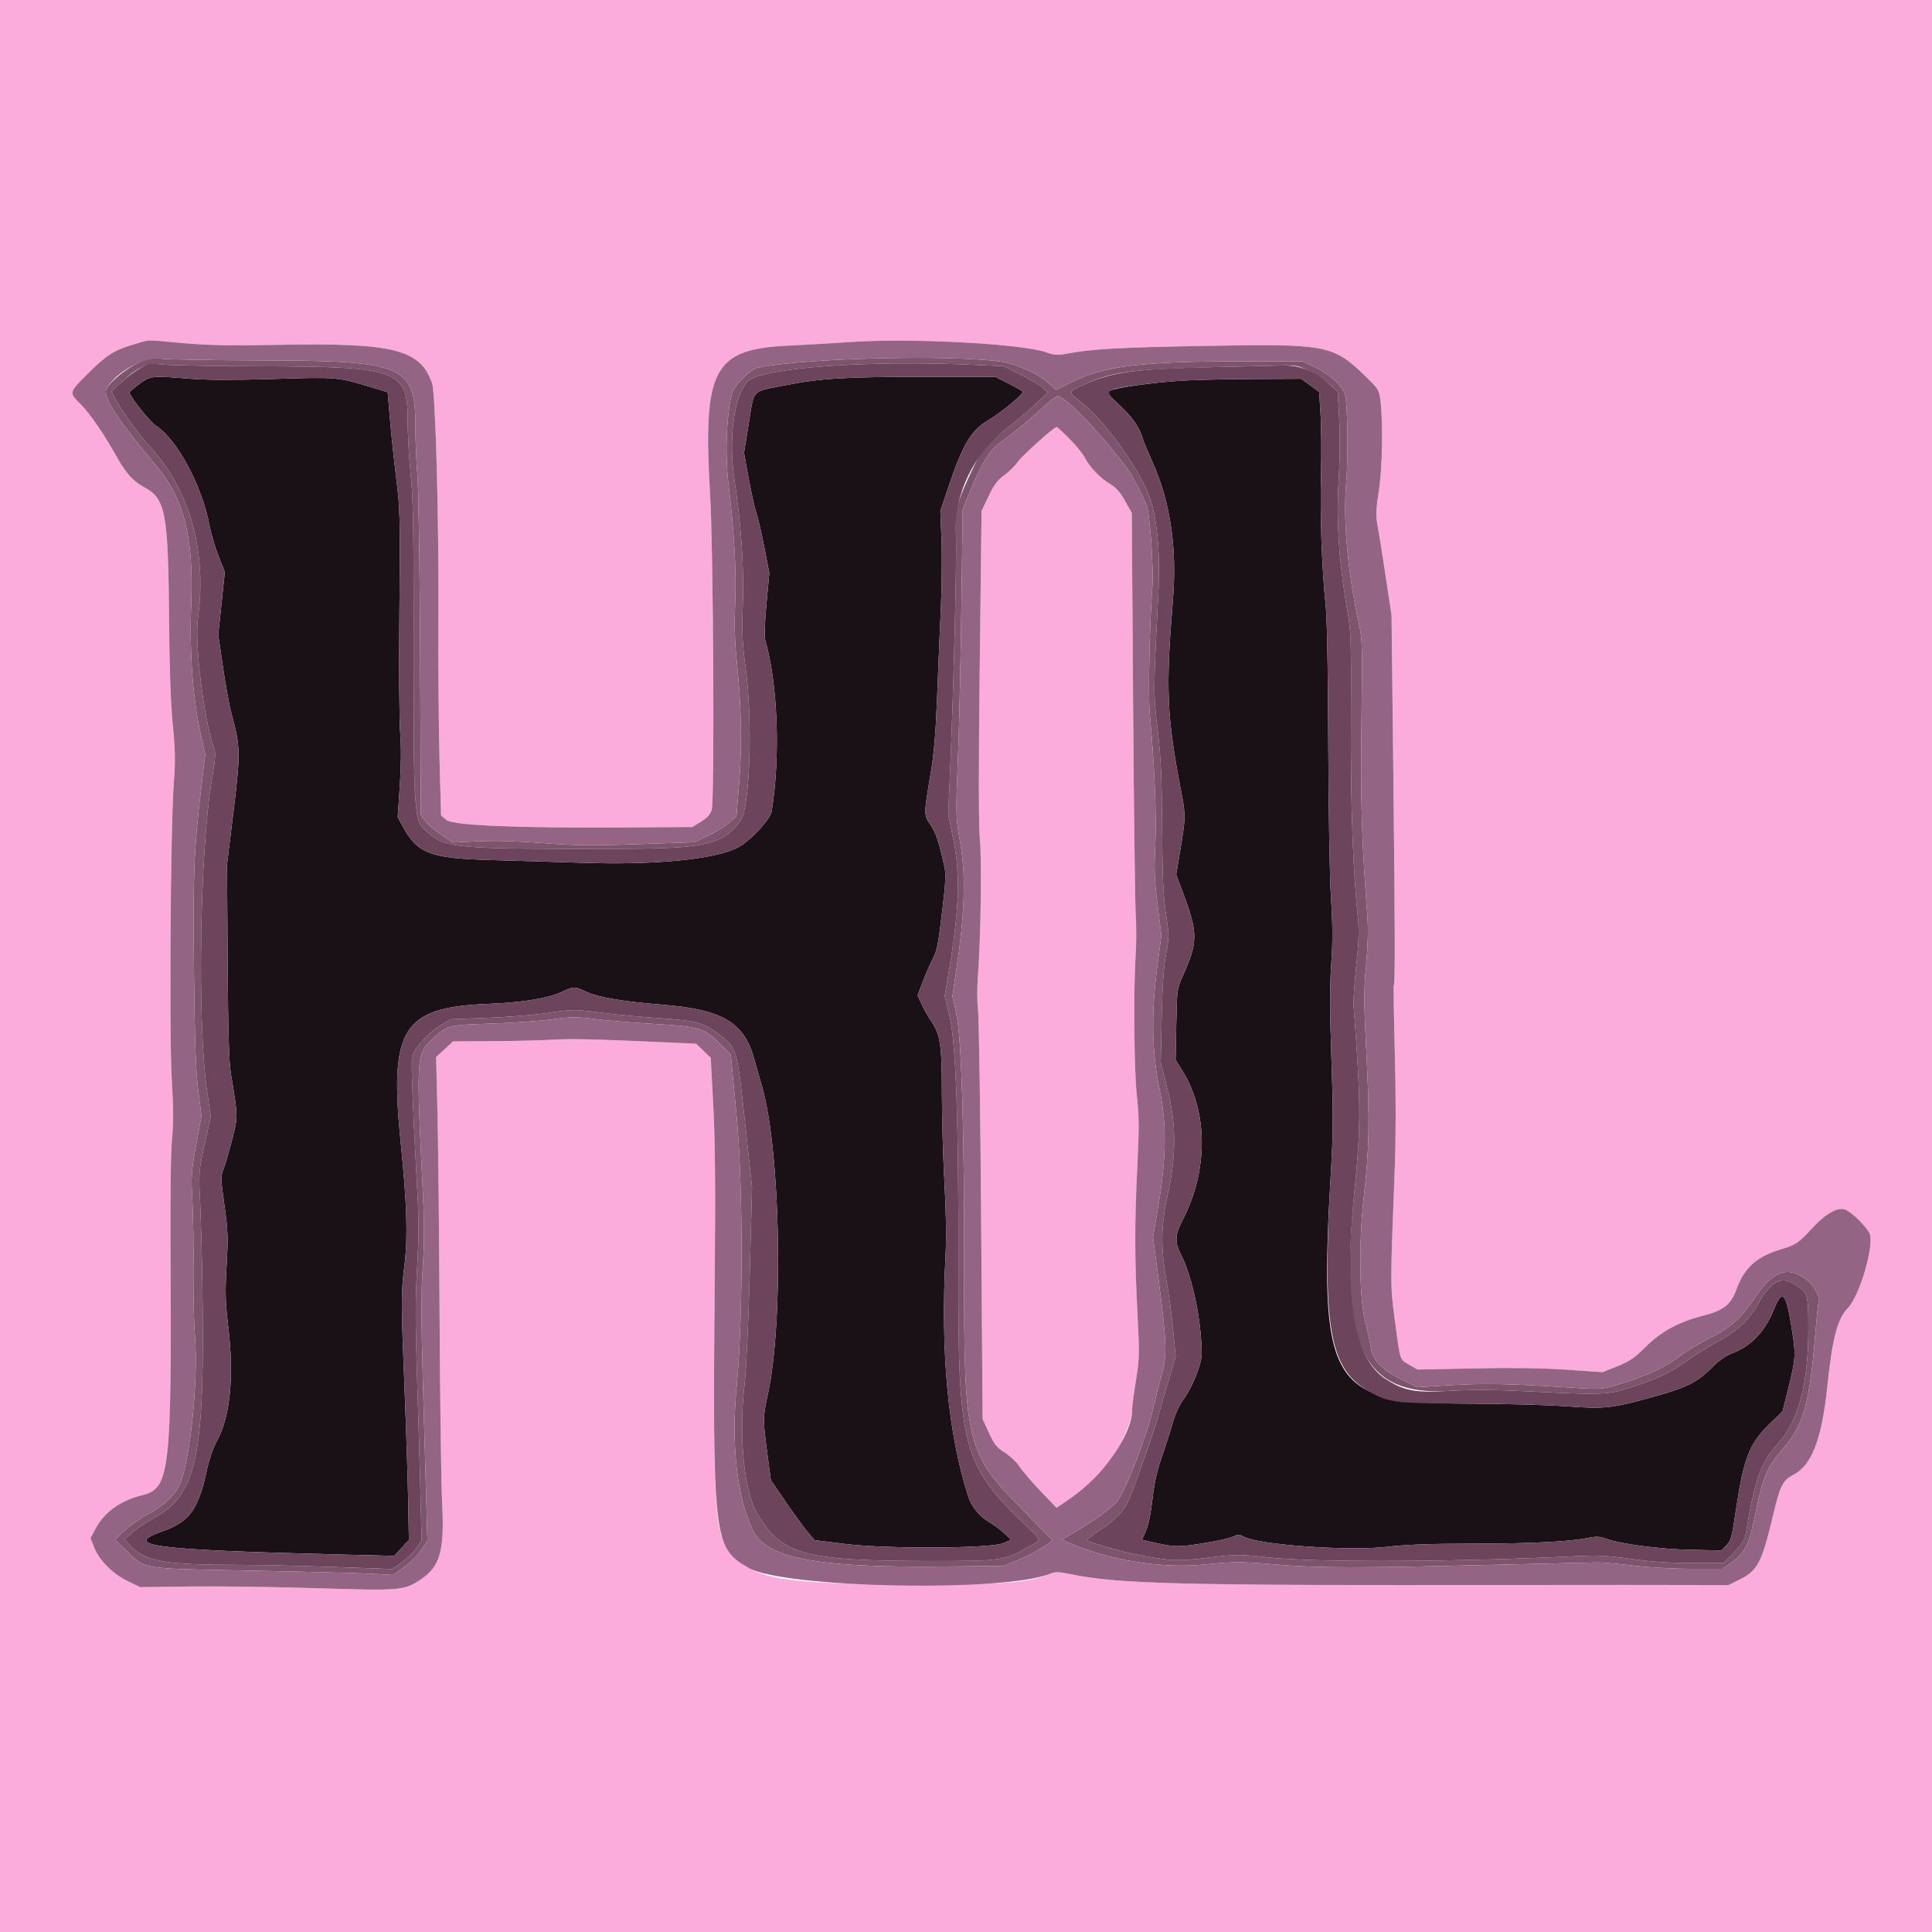 <svg id="svg" version="1.1" xmlns="http://www.w3.org/2000/svg" xmlns:xlink="http://www.w3.org/1999/xlink" width="400" height="400" viewBox="0, 0, 400,400"><g id="svgg"><path id="path0" d="M28.857 79.500 C 27.732 80.325,26.809 81.107,26.806 81.237 C 26.787 81.986,31.060 87.356,32.312 88.157 C 36.642 90.928,41.850 100.605,43.347 108.662 C 43.668 110.388,44.521 113.293,45.243 115.118 L 46.555 118.436 45.871 124.918 L 45.186 131.400 46.176 138.200 C 46.721 141.940,47.523 146.299,47.960 147.886 C 49.786 154.523,49.814 155.956,48.344 168.000 L 47.002 179.000 47.130 199.000 C 47.225 213.777,47.405 219.888,47.820 222.400 C 49.302 231.362,49.299 231.162,48.006 236.176 C 47.353 238.708,46.552 241.420,46.225 242.201 C 45.689 243.485,45.712 244.192,46.464 249.511 C 47.201 254.730,47.253 256.151,46.918 262.000 C 46.599 267.571,46.654 269.566,47.272 274.800 C 48.480 285.042,47.665 293.324,44.971 298.200 C 44.151 299.684,43.320 302.103,42.793 304.536 C 41.066 312.513,39.227 315.057,33.800 316.977 C 25.081 320.062,31.046 320.853,70.502 321.849 L 81.604 322.129 83.129 320.477 L 84.655 318.824 84.514 310.912 C 84.437 306.560,84.107 296.340,83.781 288.200 C 83.010 268.972,83.010 267.957,83.765 261.716 C 84.455 256.007,84.240 249.132,82.987 236.848 C 80.547 212.933,83.268 208.550,101.000 207.844 C 108.163 207.558,113.444 206.705,116.275 205.375 C 118.821 204.179,118.909 204.179,121.470 205.371 C 123.868 206.488,129.071 207.369,137.000 208.000 C 149.561 209.000,154.067 211.637,156.142 219.200 C 156.474 220.410,157.215 223.020,157.787 225.000 C 161.600 238.181,162.272 273.496,158.997 288.600 C 157.895 293.682,157.895 293.618,159.002 301.938 L 159.606 306.476 162.815 311.138 C 164.580 313.702,166.619 316.493,167.345 317.339 L 168.665 318.878 175.033 319.663 C 183.657 320.727,205.230 320.610,207.758 319.485 L 209.315 318.793 207.958 317.485 C 207.211 316.766,205.741 315.678,204.691 315.067 C 202.735 313.928,201.123 311.928,200.445 309.800 C 196.254 296.635,194.698 279.992,195.771 259.800 C 195.957 256.295,195.872 250.758,195.545 245.000 C 195.257 239.940,195.015 231.570,195.007 226.400 C 194.990 216.059,194.712 214.232,192.709 211.287 C 192.068 210.344,191.193 208.782,190.765 207.814 L 189.987 206.054 190.943 203.513 C 191.469 202.115,192.348 200.078,192.895 198.986 C 194.064 196.654,194.190 196.033,195.189 187.692 C 195.751 182.993,195.847 180.889,195.559 179.574 C 194.416 174.373,193.776 172.433,192.669 170.817 C 191.240 168.731,191.240 168.701,192.622 160.517 C 193.357 156.167,193.724 151.952,194.007 144.600 C 194.220 139.100,194.568 130.820,194.782 126.200 C 194.996 121.580,195.063 115.100,194.931 111.800 L 194.691 105.800 196.304 100.982 C 199.331 91.943,201.090 89.015,204.755 86.910 C 207.152 85.533,211.989 81.506,211.736 81.097 C 211.629 80.923,210.298 80.155,208.780 79.390 L 206.020 78.000 191.510 78.009 C 174.739 78.020,169.755 78.329,162.295 79.817 C 155.487 81.176,156.198 80.413,155.039 87.601 L 154.042 93.776 155.035 99.188 C 155.580 102.165,156.285 105.320,156.600 106.200 C 156.915 107.080,157.648 110.240,158.228 113.223 L 159.283 118.647 158.693 125.006 C 158.324 128.982,158.234 131.821,158.453 132.582 C 161.043 141.592,161.602 156.708,159.761 167.972 C 159.479 169.700,155.185 174.266,152.653 175.530 C 147.795 177.957,135.446 179.139,120.322 178.625 C 115.635 178.466,107.300 178.215,101.800 178.068 C 89.135 177.729,86.446 176.725,83.448 171.216 L 82.338 169.178 82.777 162.689 C 83.060 158.501,83.088 154.640,82.857 151.800 C 82.661 149.380,82.588 138.040,82.695 126.600 C 82.877 107.226,82.833 105.348,82.058 99.200 C 81.600 95.570,81.010 90.037,80.747 86.904 L 80.268 81.208 77.034 80.222 C 69.937 78.059,69.811 78.048,56.720 78.455 C 48.584 78.708,42.908 78.695,39.425 78.416 C 31.352 77.768,31.195 77.785,28.857 79.500 M244.400 78.820 C 238.585 79.201,230.998 80.266,229.893 80.857 C 229.092 81.286,229.194 81.446,231.865 83.955 C 234.511 86.438,235.908 88.463,236.589 90.800 C 236.749 91.350,237.650 93.510,238.590 95.600 C 242.304 103.850,243.733 113.462,242.841 124.207 C 241.319 142.556,241.561 148.288,244.499 163.600 C 245.503 168.830,245.499 169.164,244.358 176.041 L 243.522 181.081 244.934 184.851 C 248.079 193.249,248.065 195.039,244.793 202.272 C 243.722 204.641,243.669 205.053,243.538 212.072 L 243.400 219.400 244.926 221.896 C 250.127 230.399,250.112 242.451,244.887 252.527 C 243.231 255.719,243.170 257.079,244.558 259.841 C 246.921 264.547,248.781 273.536,248.796 280.328 C 248.801 282.450,246.799 287.415,244.977 289.802 C 244.201 290.820,243.326 292.726,242.838 294.463 C 242.385 296.079,241.360 299.291,240.561 301.601 C 239.533 304.572,238.960 307.157,238.599 310.440 C 238.291 313.249,237.766 315.814,237.268 316.939 L 236.447 318.796 237.323 319.000 C 243.221 320.368,243.609 320.386,249.000 319.534 C 251.860 319.083,254.695 318.458,255.300 318.146 C 256.258 317.653,256.552 317.658,257.579 318.189 C 260.887 319.900,279.529 321.176,287.400 320.231 C 291.050 319.793,296.296 319.605,305.000 319.600 C 317.124 319.592,325.022 319.191,328.963 318.384 C 330.499 318.069,331.280 318.112,332.563 318.584 C 335.573 319.693,343.615 320.743,350.091 320.873 L 356.381 321.000 357.432 319.950 C 358.370 319.012,358.583 318.219,359.421 312.550 C 360.993 301.913,362.192 298.856,366.379 294.800 L 369.063 292.200 370.332 287.110 C 371.779 281.303,371.827 280.426,370.984 275.200 C 369.726 267.408,369.048 266.697,367.208 271.241 C 365.376 275.764,362.474 278.765,358.511 280.233 C 357.290 280.686,355.805 281.748,354.400 283.174 C 351.544 286.070,349.301 287.226,343.200 288.944 C 333.817 291.587,332.352 291.760,324.408 291.167 C 320.554 290.879,311.190 290.625,303.600 290.603 C 275.113 290.518,272.937 286.674,275.626 241.200 C 276.030 234.361,276.036 229.856,275.657 219.200 C 275.305 209.312,275.294 204.194,275.615 199.673 C 275.942 195.084,275.929 191.620,275.565 185.873 C 275.293 181.572,275.047 167.566,275.006 154.000 C 274.960 139.111,274.755 128.107,274.471 125.400 C 273.674 117.776,273.277 106.889,273.495 98.579 C 273.611 94.167,273.573 88.440,273.412 85.853 L 273.118 81.148 271.259 79.784 L 269.400 78.420 259.200 78.470 C 253.590 78.497,246.930 78.655,244.400 78.820 " stroke="none" fill="#191115" fill-rule="evenodd"></path><path id="path1" d="M28.548 75.173 C 25.831 76.548,22.870 78.974,22.059 80.489 C 21.200 82.094,24.252 86.810,32.489 96.606 C 38.071 103.246,40.112 111.341,39.598 124.800 C 39.195 135.329,39.907 144.814,41.682 152.568 L 42.499 156.137 41.659 163.168 C 40.135 175.942,39.939 180.907,40.163 201.200 C 40.326 215.935,40.538 221.852,41.045 225.809 L 41.713 231.018 40.615 237.009 C 39.600 242.539,39.540 243.431,39.831 248.600 C 40.005 251.680,40.105 258.160,40.055 263.000 C 40.004 267.840,40.138 273.870,40.352 276.400 C 41.184 286.249,39.091 304.820,36.763 308.238 C 35.255 310.451,33.357 312.056,30.355 313.656 C 28.974 314.392,26.934 315.836,25.822 316.865 L 23.800 318.737 26.064 320.942 C 30.217 324.987,28.625 324.727,52.068 325.183 C 63.361 325.403,74.580 325.694,77.000 325.829 L 81.400 326.075 83.600 324.528 C 84.810 323.677,86.405 322.085,87.144 320.990 L 88.488 319.000 88.251 310.600 C 88.120 305.980,87.800 294.730,87.540 285.600 C 87.184 273.069,87.180 267.382,87.525 262.400 C 87.852 257.678,87.867 253.467,87.578 247.600 C 86.167 218.934,86.204 218.225,89.274 215.363 C 92.669 212.198,92.564 212.227,101.600 211.933 C 106.110 211.786,111.809 211.388,114.265 211.048 C 118.194 210.503,119.276 210.497,123.278 210.993 C 125.780 211.304,131.421 211.766,135.813 212.021 C 144.937 212.551,145.921 212.868,149.400 216.400 L 151.297 218.326 152.475 230.663 C 153.858 245.146,153.890 272.495,152.540 286.725 C 151.370 299.057,152.497 309.443,155.790 316.679 C 158.466 322.559,168.740 324.585,194.600 324.330 L 207.800 324.200 210.925 322.902 C 213.438 321.859,215.500 320.704,217.909 318.993 C 217.969 318.951,215.170 316.055,211.691 312.558 C 200.061 300.871,199.550 298.758,199.616 262.600 C 199.667 234.451,199.070 214.778,198.020 210.019 L 197.186 206.238 197.970 201.019 C 199.767 189.036,200.006 181.370,198.797 174.400 C 197.844 168.907,197.848 169.118,198.387 155.400 C 198.595 150.120,198.889 136.712,199.041 125.603 L 199.317 105.407 201.019 101.288 C 203.227 95.945,204.871 93.284,206.881 91.800 C 210.201 89.350,213.439 86.680,215.892 84.373 C 217.280 83.068,218.654 82.000,218.946 82.000 C 220.520 82.000,227.915 89.657,233.242 96.803 C 234.355 98.297,236.344 102.026,237.362 104.530 C 238.078 106.291,238.886 117.744,238.572 121.692 C 238.022 128.613,237.698 143.988,238.028 147.507 C 239.023 158.136,239.493 169.256,239.189 175.000 C 238.926 179.963,239.008 182.094,239.661 187.329 L 240.450 193.659 239.623 199.929 C 238.332 209.725,238.465 217.722,240.047 225.371 C 241.588 232.823,241.516 239.559,239.784 249.859 L 238.727 256.146 239.750 263.973 C 241.547 277.717,241.669 280.642,240.598 284.325 C 240.094 286.059,239.374 288.900,238.998 290.639 C 237.671 296.775,232.892 309.189,231.124 311.092 C 229.910 312.399,226.024 315.170,222.603 317.169 L 219.864 318.770 221.713 319.563 C 229.921 323.081,240.449 324.757,249.137 323.930 C 255.897 323.286,256.721 323.286,264.400 323.932 C 272.753 324.635,281.005 324.654,307.000 324.027 C 319.100 323.735,329.810 323.490,330.800 323.481 C 331.790 323.472,335.066 323.765,338.081 324.132 C 341.148 324.506,346.451 324.800,350.121 324.800 L 356.680 324.800 358.339 323.599 C 361.422 321.365,362.112 319.952,363.538 312.946 C 365.028 305.627,365.878 303.670,369.266 299.769 C 373.394 295.015,374.657 290.515,375.812 276.442 C 376.126 272.615,376.469 269.397,376.575 269.291 C 376.965 268.902,375.527 266.174,374.479 265.315 C 370.241 261.838,367.127 262.893,362.960 269.219 C 360.546 272.884,357.956 275.136,353.926 277.077 C 352.097 277.958,349.753 279.329,348.718 280.123 C 344.836 283.102,341.064 284.876,334.452 286.834 C 331.630 287.670,331.218 287.688,324.852 287.265 C 313.000 286.478,307.129 286.364,300.235 286.789 L 293.470 287.206 290.200 285.623 C 286.205 283.689,284.242 281.694,283.848 279.167 C 283.696 278.195,283.111 275.456,282.547 273.081 C 281.421 268.342,281.327 256.813,282.342 248.000 C 283.484 238.075,283.605 232.079,282.932 218.800 C 282.351 207.334,282.339 205.092,282.836 199.800 C 283.193 196.006,283.296 192.403,283.118 190.000 C 281.889 173.445,281.646 165.509,281.877 149.400 C 282.084 134.933,282.030 132.211,281.486 129.800 C 279.131 119.365,278.041 107.937,278.682 100.400 C 279.132 95.106,279.065 85.355,278.557 82.065 C 278.272 80.222,275.541 77.594,272.302 76.049 L 269.686 74.800 257.143 74.805 C 236.579 74.813,228.769 75.751,222.117 79.008 L 218.612 80.723 217.124 79.379 C 215.331 77.759,213.131 76.601,209.502 75.367 C 203.394 73.289,167.335 73.854,156.600 76.195 C 155.728 76.385,153.062 78.829,152.062 80.355 C 150.623 82.550,149.948 93.018,150.797 99.972 C 152.031 110.086,152.506 118.488,152.211 125.000 C 152.019 129.261,152.117 132.741,152.549 137.000 C 153.504 146.424,153.658 154.232,153.040 161.996 L 152.484 168.992 150.942 170.347 C 150.094 171.093,148.140 172.303,146.600 173.037 L 143.800 174.372 132.160 174.776 C 122.494 175.112,119.134 175.074,112.360 174.553 C 107.052 174.144,102.373 174.014,98.973 174.180 L 93.745 174.436 91.373 172.852 C 90.068 171.980,88.579 170.697,88.063 170.000 L 87.127 168.733 86.986 135.867 C 86.907 117.659,86.659 100.948,86.429 98.400 C 86.200 95.870,86.009 91.370,86.004 88.400 C 85.984 75.587,83.824 74.668,53.600 74.610 C 43.810 74.591,34.720 74.431,33.400 74.254 C 31.180 73.957,30.816 74.026,28.548 75.173 M54.400 75.834 C 82.376 75.913,84.400 76.656,84.400 86.846 C 84.400 89.854,84.677 94.899,85.015 98.057 C 85.486 102.460,85.629 108.607,85.627 124.400 C 85.621 171.785,85.484 169.748,88.858 172.588 C 92.462 175.620,94.722 175.801,128.200 175.735 C 146.155 175.699,149.590 174.906,153.303 169.935 C 155.277 167.293,155.885 149.232,154.371 138.200 C 153.681 133.175,153.587 131.030,153.794 125.000 C 154.059 117.263,153.476 108.748,152.014 99.000 C 150.768 90.690,152.059 81.608,154.867 78.928 C 157.826 76.106,179.656 74.530,201.800 75.541 L 207.800 75.815 211.200 77.503 C 213.070 78.431,215.140 79.653,215.800 80.218 L 217.000 81.245 214.200 83.842 C 212.660 85.270,210.056 87.465,208.413 88.719 C 204.203 91.934,203.364 92.926,201.419 97.000 C 198.146 103.850,197.674 105.647,197.907 110.365 C 198.121 114.690,197.498 140.674,196.755 158.400 L 196.328 168.600 197.410 174.000 C 198.867 181.269,198.609 188.261,196.400 201.400 L 195.593 206.200 196.639 210.600 C 197.917 215.973,198.504 233.015,198.422 262.400 C 198.318 299.651,199.245 303.209,212.320 315.766 C 215.776 319.085,215.736 318.721,212.827 320.320 C 207.678 323.151,207.324 323.201,192.637 323.192 C 166.307 323.176,161.736 321.906,156.696 313.200 C 154.029 308.594,152.928 297.233,154.137 286.800 C 154.500 283.670,154.961 273.919,155.233 263.600 L 155.704 245.800 154.231 232.200 C 152.564 216.807,152.622 216.996,148.605 213.974 C 145.602 211.715,144.103 211.321,136.600 210.815 C 132.860 210.563,127.307 210.037,124.259 209.646 C 118.893 208.957,118.560 208.959,113.659 209.690 C 110.877 210.106,105.157 210.575,100.948 210.733 L 93.297 211.021 90.948 212.463 C 88.529 213.949,85.784 217.039,85.319 218.800 C 85.075 219.728,85.445 229.193,86.431 247.200 C 86.725 252.581,86.704 256.783,86.353 262.600 C 85.982 268.765,85.977 273.812,86.332 284.600 C 86.585 292.300,86.905 303.190,87.042 308.800 L 87.292 319.000 86.069 320.665 C 85.396 321.581,84.022 322.897,83.015 323.590 L 81.184 324.850 69.159 324.425 C 62.545 324.191,53.954 323.997,50.067 323.994 C 33.399 323.979,29.976 323.337,26.593 319.590 L 25.800 318.712 27.439 317.256 C 28.341 316.455,30.379 315.088,31.968 314.217 C 40.807 309.374,42.448 301.437,41.900 266.200 C 41.797 259.600,41.579 251.590,41.416 248.400 C 41.129 242.807,41.163 242.396,42.377 236.909 L 43.637 231.217 42.843 225.709 C 40.825 211.704,41.364 176.387,43.820 161.711 C 44.705 156.420,44.729 155.902,44.159 154.311 C 42.211 148.873,40.278 133.089,40.962 128.210 C 42.895 114.426,39.421 101.676,31.311 92.796 C 28.934 90.193,25.045 84.846,23.905 82.613 L 23.095 81.026 25.191 79.098 C 28.701 75.871,30.472 75.127,33.800 75.484 C 35.340 75.649,44.610 75.807,54.400 75.834 M271.099 76.813 C 272.434 77.480,274.299 78.712,275.245 79.551 L 276.965 81.078 277.270 86.839 C 277.452 90.266,277.397 95.517,277.136 99.800 C 276.644 107.855,277.244 116.761,278.909 126.143 C 279.719 130.701,279.767 132.119,279.689 149.200 C 279.611 166.428,280.097 180.053,281.155 190.272 C 281.403 192.667,281.308 195.249,280.799 199.901 C 280.417 203.397,280.170 207.145,280.251 208.229 C 281.784 228.734,281.797 232.982,280.375 247.091 C 277.180 278.791,282.134 289.072,300.078 287.979 C 304.802 287.691,309.412 287.722,316.800 288.091 C 330.723 288.786,332.796 288.738,336.400 287.636 C 342.186 285.868,345.621 284.325,348.697 282.112 C 350.404 280.884,353.420 278.998,355.400 277.921 C 359.569 275.652,361.971 273.488,363.722 270.420 C 366.715 265.178,368.696 264.072,371.693 265.973 C 374.311 267.634,374.400 267.933,374.397 275.074 C 374.390 286.662,372.376 294.168,367.967 299.036 C 364.520 302.843,363.286 306.356,361.411 317.701 C 361.231 318.791,360.576 319.804,359.016 321.401 L 356.869 323.600 350.232 323.600 C 345.614 323.600,341.799 323.343,337.697 322.757 C 332.877 322.069,330.814 321.964,326.400 322.183 C 302.214 323.387,272.436 323.520,262.819 322.468 C 256.439 321.770,256.054 321.771,250.219 322.496 C 243.838 323.289,242.098 323.204,234.800 321.747 C 231.923 321.173,225.895 319.430,225.111 318.945 C 224.905 318.817,226.055 317.867,227.668 316.834 C 230.634 314.933,232.340 313.249,233.424 311.154 C 234.418 309.232,238.770 296.951,239.837 293.057 C 240.389 291.045,241.417 287.510,242.123 285.200 L 243.407 281.000 242.911 275.600 C 242.638 272.630,242.006 267.950,241.507 265.200 C 240.301 258.550,240.357 253.655,241.711 247.600 C 243.546 239.397,243.565 232.933,241.775 225.783 L 240.316 219.952 240.509 210.676 C 240.642 204.259,240.918 200.234,241.405 197.616 C 242.078 193.997,242.078 193.629,241.396 189.216 C 240.837 185.594,240.666 181.756,240.603 171.400 C 240.540 160.817,240.355 156.773,239.670 151.000 C 238.770 143.415,238.770 143.417,239.832 122.600 C 240.272 113.968,239.481 106.352,237.701 102.093 C 235.205 96.120,228.727 87.243,224.162 83.539 C 221.021 80.991,221.013 81.169,224.339 79.683 C 231.260 76.588,233.317 76.387,265.436 75.672 C 268.319 75.608,268.937 75.733,271.099 76.813 " stroke="none" fill="#7c546c" fill-rule="evenodd"></path><path id="path2" d="M29.144 76.177 C 28.123 76.724,26.344 78.038,25.191 79.098 L 23.095 81.026 23.905 82.613 C 25.045 84.846,28.934 90.193,31.311 92.796 C 39.421 101.676,42.895 114.426,40.962 128.210 C 40.278 133.089,42.211 148.873,44.159 154.311 C 44.729 155.902,44.705 156.420,43.820 161.711 C 41.364 176.387,40.825 211.704,42.843 225.709 L 43.637 231.217 42.377 236.909 C 41.163 242.396,41.129 242.807,41.416 248.400 C 41.579 251.590,41.797 259.600,41.900 266.200 C 42.448 301.437,40.807 309.374,31.968 314.217 C 30.379 315.088,28.341 316.455,27.439 317.256 L 25.800 318.712 26.593 319.590 C 29.976 323.337,33.399 323.979,50.067 323.994 C 53.954 323.997,62.545 324.191,69.159 324.425 L 81.184 324.850 83.015 323.590 C 84.022 322.897,85.396 321.581,86.069 320.665 L 87.292 319.000 87.042 308.800 C 86.905 303.190,86.585 292.300,86.332 284.600 C 85.977 273.812,85.982 268.765,86.353 262.600 C 86.704 256.783,86.725 252.581,86.431 247.200 C 85.445 229.193,85.075 219.728,85.319 218.800 C 85.784 217.039,88.529 213.949,90.948 212.463 L 93.297 211.021 100.948 210.733 C 105.157 210.575,110.877 210.106,113.659 209.690 C 118.560 208.959,118.893 208.957,124.259 209.646 C 127.307 210.037,132.860 210.563,136.600 210.815 C 144.103 211.321,145.602 211.715,148.605 213.974 C 152.622 216.996,152.564 216.807,154.231 232.200 L 155.704 245.800 155.233 263.600 C 154.961 273.919,154.500 283.670,154.137 286.800 C 152.928 297.233,154.029 308.594,156.696 313.200 C 161.736 321.906,166.307 323.176,192.637 323.192 C 207.324 323.201,207.678 323.151,212.827 320.320 C 215.736 318.721,215.776 319.085,212.320 315.766 C 199.245 303.209,198.318 299.651,198.422 262.400 C 198.504 233.015,197.917 215.973,196.639 210.600 L 195.593 206.200 196.400 201.400 C 198.609 188.261,198.867 181.269,197.410 174.000 L 196.328 168.600 196.755 158.400 C 197.498 140.674,198.121 114.690,197.907 110.365 C 197.510 102.334,201.589 93.929,208.413 88.719 C 210.056 87.465,212.660 85.270,214.200 83.842 L 217.000 81.245 215.800 80.218 C 215.140 79.653,213.070 78.431,211.200 77.503 L 207.800 75.815 201.800 75.541 C 179.656 74.530,157.826 76.106,154.867 78.928 C 152.059 81.608,150.768 90.690,152.014 99.000 C 153.476 108.748,154.059 117.263,153.794 125.000 C 153.587 131.030,153.681 133.175,154.371 138.200 C 155.885 149.232,155.277 167.293,153.303 169.935 C 149.590 174.906,146.155 175.699,128.200 175.735 C 94.722 175.801,92.462 175.620,88.858 172.588 C 85.484 169.748,85.621 171.785,85.627 124.400 C 85.629 108.607,85.486 102.460,85.015 98.057 C 84.677 94.899,84.400 89.854,84.400 86.846 C 84.400 76.656,82.376 75.913,54.400 75.834 C 44.610 75.807,35.340 75.649,33.800 75.484 C 31.263 75.212,30.826 75.277,29.144 76.177 M250.800 76.019 C 234.591 76.410,230.343 76.998,224.339 79.683 C 221.013 81.169,221.021 80.991,224.162 83.539 C 228.727 87.243,235.205 96.120,237.701 102.093 C 239.481 106.352,240.272 113.968,239.832 122.600 C 238.770 143.417,238.770 143.415,239.670 151.000 C 240.355 156.773,240.540 160.817,240.603 171.400 C 240.666 181.756,240.837 185.594,241.396 189.216 C 242.078 193.629,242.078 193.997,241.405 197.616 C 240.918 200.234,240.642 204.259,240.509 210.676 L 240.316 219.952 241.775 225.783 C 243.565 232.933,243.546 239.397,241.711 247.600 C 240.357 253.655,240.301 258.550,241.507 265.200 C 242.006 267.950,242.638 272.630,242.911 275.600 L 243.407 281.000 242.123 285.200 C 241.417 287.510,240.389 291.045,239.837 293.057 C 238.770 296.951,234.418 309.232,233.424 311.154 C 232.340 313.249,230.634 314.933,227.668 316.834 C 226.055 317.867,224.905 318.817,225.111 318.945 C 225.895 319.430,231.923 321.173,234.800 321.747 C 242.098 323.204,243.838 323.289,250.219 322.496 C 256.054 321.771,256.439 321.770,262.819 322.468 C 272.436 323.520,302.214 323.387,326.400 322.183 C 330.814 321.964,332.877 322.069,337.697 322.757 C 341.799 323.343,345.614 323.600,350.232 323.600 L 356.869 323.600 359.016 321.401 C 360.576 319.804,361.231 318.791,361.411 317.701 C 363.286 306.356,364.520 302.843,367.967 299.036 C 372.376 294.168,374.390 286.662,374.397 275.074 C 374.400 267.933,374.311 267.634,371.693 265.973 C 368.696 264.072,366.715 265.178,363.722 270.420 C 361.971 273.488,359.569 275.652,355.400 277.921 C 353.420 278.998,350.404 280.884,348.697 282.112 C 345.621 284.325,342.186 285.868,336.400 287.636 C 332.796 288.738,330.723 288.786,316.800 288.091 C 309.412 287.722,304.802 287.691,300.078 287.979 C 292.924 288.415,290.632 287.970,286.711 285.385 C 280.316 281.169,278.218 268.490,280.375 247.091 C 281.797 232.982,281.784 228.734,280.251 208.229 C 280.170 207.145,280.417 203.397,280.799 199.901 C 281.308 195.249,281.403 192.667,281.155 190.272 C 280.097 180.053,279.611 166.428,279.689 149.200 C 279.767 132.119,279.719 130.701,278.909 126.143 C 277.244 116.761,276.644 107.855,277.136 99.800 C 277.397 95.517,277.452 90.266,277.270 86.839 L 276.965 81.078 275.245 79.551 C 272.081 76.743,269.163 75.589,265.436 75.672 C 263.656 75.712,257.070 75.868,250.800 76.019 M39.425 78.416 C 42.908 78.695,48.584 78.708,56.720 78.455 C 69.811 78.048,69.937 78.059,77.034 80.222 L 80.268 81.208 80.747 86.904 C 81.010 90.037,81.600 95.570,82.058 99.200 C 82.833 105.348,82.877 107.226,82.695 126.600 C 82.588 138.040,82.661 149.380,82.857 151.800 C 83.088 154.640,83.060 158.501,82.777 162.689 L 82.338 169.178 83.448 171.216 C 86.446 176.725,89.135 177.729,101.800 178.068 C 107.300 178.215,115.635 178.466,120.322 178.625 C 135.446 179.139,147.795 177.957,152.653 175.530 C 155.185 174.266,159.479 169.700,159.761 167.972 C 161.602 156.708,161.043 141.592,158.453 132.582 C 158.234 131.821,158.324 128.982,158.693 125.006 L 159.283 118.647 158.228 113.223 C 157.648 110.240,156.915 107.080,156.600 106.200 C 156.285 105.320,155.580 102.165,155.035 99.188 L 154.042 93.776 155.039 87.601 C 156.198 80.413,155.487 81.176,162.295 79.817 C 169.755 78.329,174.739 78.020,191.510 78.009 L 206.020 78.000 208.780 79.390 C 210.298 80.155,211.629 80.923,211.736 81.097 C 211.989 81.506,207.152 85.533,204.755 86.910 C 201.090 89.015,199.331 91.943,196.304 100.982 L 194.691 105.800 194.931 111.800 C 195.063 115.100,194.996 121.580,194.782 126.200 C 194.568 130.820,194.220 139.100,194.007 144.600 C 193.724 151.952,193.357 156.167,192.622 160.517 C 191.240 168.701,191.240 168.731,192.669 170.817 C 193.776 172.433,194.416 174.373,195.559 179.574 C 195.847 180.889,195.751 182.993,195.189 187.692 C 194.190 196.033,194.064 196.654,192.895 198.986 C 192.348 200.078,191.469 202.115,190.943 203.513 L 189.987 206.054 190.765 207.814 C 191.193 208.782,192.068 210.344,192.709 211.287 C 194.712 214.232,194.990 216.059,195.007 226.400 C 195.015 231.570,195.257 239.940,195.545 245.000 C 195.872 250.758,195.957 256.295,195.771 259.800 C 194.698 279.992,196.254 296.635,200.445 309.800 C 201.123 311.928,202.735 313.928,204.691 315.067 C 205.741 315.678,207.211 316.766,207.958 317.485 L 209.315 318.793 207.758 319.485 C 205.230 320.610,183.657 320.727,175.033 319.663 L 168.665 318.878 167.345 317.339 C 166.619 316.493,164.580 313.702,162.815 311.138 L 159.606 306.476 159.002 301.938 C 157.895 293.618,157.895 293.682,158.997 288.600 C 162.272 273.496,161.600 238.181,157.787 225.000 C 157.215 223.020,156.474 220.410,156.142 219.200 C 154.067 211.637,149.561 209.000,137.000 208.000 C 129.071 207.369,123.868 206.488,121.470 205.371 C 118.909 204.179,118.821 204.179,116.275 205.375 C 113.444 206.705,108.163 207.558,101.000 207.844 C 83.268 208.550,80.547 212.933,82.987 236.848 C 84.240 249.132,84.455 256.007,83.765 261.716 C 83.010 267.957,83.010 268.972,83.781 288.200 C 84.107 296.340,84.437 306.560,84.514 310.912 L 84.655 318.824 83.129 320.477 L 81.604 322.129 70.502 321.849 C 31.046 320.853,25.081 320.062,33.800 316.977 C 39.227 315.057,41.066 312.513,42.793 304.536 C 43.320 302.103,44.151 299.684,44.971 298.200 C 47.665 293.324,48.480 285.042,47.272 274.800 C 46.654 269.566,46.599 267.571,46.918 262.000 C 47.253 256.151,47.201 254.730,46.464 249.511 C 45.712 244.192,45.689 243.485,46.225 242.201 C 46.552 241.420,47.353 238.708,48.006 236.176 C 49.299 231.162,49.302 231.362,47.820 222.400 C 47.405 219.888,47.225 213.777,47.130 199.000 L 47.002 179.000 48.344 168.000 C 49.814 155.956,49.786 154.523,47.960 147.886 C 47.523 146.299,46.721 141.940,46.176 138.200 L 45.186 131.400 45.871 124.918 L 46.555 118.436 45.243 115.118 C 44.521 113.293,43.668 110.388,43.347 108.662 C 41.850 100.605,36.642 90.928,32.312 88.157 C 31.060 87.356,26.787 81.986,26.806 81.237 C 26.809 81.107,27.732 80.325,28.857 79.500 C 31.195 77.785,31.352 77.768,39.425 78.416 M271.259 79.784 L 273.118 81.148 273.412 85.853 C 273.573 88.440,273.611 94.167,273.495 98.579 C 273.277 106.889,273.674 117.776,274.471 125.400 C 274.755 128.107,274.960 139.111,275.006 154.000 C 275.047 167.566,275.293 181.572,275.565 185.873 C 275.929 191.620,275.942 195.084,275.615 199.673 C 275.294 204.194,275.305 209.312,275.657 219.200 C 276.036 229.856,276.030 234.361,275.626 241.200 C 273.671 274.250,275.104 283.194,283.101 287.880 C 287.425 290.414,288.503 290.558,303.600 290.603 C 311.190 290.625,320.554 290.879,324.408 291.167 C 332.352 291.760,333.817 291.587,343.200 288.944 C 349.301 287.226,351.544 286.070,354.400 283.174 C 355.805 281.748,357.290 280.686,358.511 280.233 C 362.474 278.765,365.376 275.764,367.208 271.241 C 369.048 266.697,369.726 267.408,370.984 275.200 C 371.827 280.426,371.779 281.303,370.332 287.110 L 369.063 292.200 366.379 294.800 C 362.192 298.856,360.993 301.913,359.421 312.550 C 358.583 318.219,358.370 319.012,357.432 319.950 L 356.381 321.000 350.091 320.873 C 343.615 320.743,335.573 319.693,332.563 318.584 C 331.280 318.112,330.499 318.069,328.963 318.384 C 325.022 319.191,317.124 319.592,305.000 319.600 C 296.296 319.605,291.050 319.793,287.400 320.231 C 279.529 321.176,260.887 319.900,257.579 318.189 C 256.552 317.658,256.258 317.653,255.300 318.146 C 254.695 318.458,251.860 319.083,249.000 319.534 C 243.609 320.386,243.221 320.368,237.323 319.000 L 236.447 318.796 237.268 316.939 C 237.766 315.814,238.291 313.249,238.599 310.440 C 238.960 307.157,239.533 304.572,240.561 301.601 C 241.360 299.291,242.385 296.079,242.838 294.463 C 243.326 292.726,244.201 290.820,244.977 289.802 C 246.799 287.415,248.801 282.450,248.796 280.328 C 248.781 273.536,246.921 264.547,244.558 259.841 C 243.170 257.079,243.231 255.719,244.887 252.527 C 250.112 242.451,250.127 230.399,244.926 221.896 L 243.400 219.400 243.538 212.072 C 243.669 205.053,243.722 204.641,244.793 202.272 C 248.065 195.039,248.079 193.249,244.934 184.851 L 243.522 181.081 244.358 176.041 C 245.499 169.164,245.503 168.830,244.499 163.600 C 241.561 148.288,241.319 142.556,242.841 124.207 C 243.733 113.462,242.304 103.850,238.590 95.600 C 237.650 93.510,236.749 91.350,236.589 90.800 C 235.908 88.463,234.511 86.438,231.865 83.955 C 228.457 80.755,228.482 80.724,235.269 79.763 C 241.775 78.842,247.610 78.526,259.200 78.470 L 269.400 78.420 271.259 79.784 " stroke="none" fill="#6c445c" fill-rule="evenodd"></path><path id="path3" d="M0.000 200.000 L 0.000 400.000 200.000 400.000 L 400.000 400.000 400.000 200.000 L 400.000 0.000 200.000 0.000 L 0.000 0.000 0.000 200.000 M37.800 71.027 C 43.126 71.510,47.504 71.589,58.000 71.393 C 81.536 70.953,87.030 72.342,89.455 79.346 C 90.170 81.412,90.875 107.239,90.766 127.400 C 90.714 137.080,90.816 150.361,90.993 156.913 L 91.315 168.826 92.414 169.750 C 93.785 170.904,106.768 171.453,129.371 171.313 L 143.343 171.227 145.157 170.105 C 146.479 169.288,147.077 168.607,147.364 167.592 C 147.959 165.486,147.694 113.725,147.031 102.609 C 145.471 76.457,147.617 72.306,163.080 71.566 C 167.216 71.368,173.030 71.034,176.000 70.823 C 188.583 69.928,211.748 71.163,216.800 72.997 C 218.271 73.531,219.002 73.574,220.800 73.233 C 225.971 72.252,231.264 71.952,249.400 71.614 C 274.512 71.147,275.984 71.416,282.460 77.666 C 285.366 80.471,285.534 80.729,285.793 82.809 C 286.376 87.468,286.213 96.907,285.470 101.649 C 284.871 105.465,284.821 106.720,285.187 108.649 C 285.433 109.942,286.189 114.690,286.869 119.200 L 288.104 127.400 288.470 160.000 C 288.836 192.666,288.861 203.577,288.570 204.048 C 288.485 204.187,288.582 210.487,288.786 218.050 C 289.013 226.479,289.014 235.515,288.787 241.400 C 287.829 266.275,287.829 266.123,288.768 273.200 C 289.925 281.929,289.750 281.377,291.728 282.537 L 293.460 283.552 305.160 283.312 C 312.953 283.153,319.353 283.244,324.330 283.584 L 331.800 284.096 334.870 282.864 C 337.379 281.857,338.445 281.127,340.700 278.873 C 343.921 275.651,347.581 273.675,352.800 272.339 C 356.915 271.286,358.363 270.106,359.558 266.828 C 361.111 262.568,363.651 260.237,368.305 258.798 C 371.863 257.698,372.315 257.406,375.041 254.448 C 378.163 251.062,380.675 249.707,382.283 250.542 C 383.707 251.283,386.308 253.876,387.042 255.287 C 388.180 257.476,385.073 268.267,382.566 270.835 C 380.439 273.013,379.345 277.151,378.364 286.724 C 377.216 297.918,375.158 303.344,371.298 305.353 C 369.074 306.510,368.552 307.566,367.026 314.000 C 364.763 323.542,363.876 325.217,360.102 327.070 L 357.800 328.200 349.600 328.160 C 345.090 328.137,329.340 328.137,314.600 328.160 C 243.212 328.267,231.668 327.980,221.223 325.834 C 219.089 325.396,218.430 325.395,217.384 325.832 C 212.891 327.710,208.855 328.022,189.286 328.004 C 162.316 327.979,156.387 327.025,151.828 321.978 C 147.728 317.440,147.545 314.567,148.000 261.800 C 148.141 245.430,148.045 235.715,147.674 228.800 L 147.149 219.000 145.637 217.544 L 144.126 216.089 138.763 215.848 C 123.002 215.140,118.236 215.023,114.600 215.253 C 112.400 215.392,106.820 215.529,102.200 215.558 L 93.800 215.610 92.046 217.239 L 90.292 218.868 90.576 230.534 C 90.732 236.950,90.931 256.150,91.018 273.200 C 91.105 290.250,91.346 307.530,91.553 311.600 C 92.034 321.064,91.092 324.349,87.141 326.984 C 83.640 329.319,83.077 329.367,65.659 328.823 C 56.937 328.550,45.120 328.389,39.400 328.464 L 29.000 328.600 26.326 327.288 C 23.212 325.759,20.475 322.960,19.436 320.239 L 18.741 318.418 19.858 316.365 C 21.690 312.999,25.022 310.638,29.464 309.560 C 35.160 308.177,35.560 304.677,35.294 258.600 C 35.231 247.710,35.361 238.404,35.614 235.800 C 35.924 232.594,35.912 229.301,35.569 223.666 C 35.012 214.527,35.304 170.970,35.981 162.200 C 36.336 157.601,36.297 155.420,35.768 150.000 C 35.349 145.713,35.085 138.494,35.016 129.400 C 34.837 105.880,34.351 103.258,29.720 100.801 C 27.687 99.723,26.063 97.946,24.419 95.000 C 21.694 90.117,18.653 85.646,16.801 83.800 C 14.229 81.236,14.211 81.324,18.100 77.436 C 22.011 73.526,23.566 72.526,27.587 71.335 C 31.239 70.254,29.769 70.298,37.800 71.027 M215.328 91.126 C 213.529 92.598,211.496 94.576,210.811 95.522 C 210.126 96.467,208.792 97.786,207.847 98.452 C 206.530 99.381,205.791 100.377,204.675 102.731 L 203.221 105.800 202.847 137.800 C 202.600 158.972,202.610 171.154,202.874 173.800 C 203.292 177.968,203.042 195.091,202.460 202.200 C 202.279 204.414,202.292 207.450,202.488 209.000 C 202.683 210.540,202.976 230.250,203.139 252.800 L 203.436 293.800 204.755 296.663 C 205.865 299.073,206.383 299.719,208.023 300.738 C 209.095 301.404,210.473 302.712,211.086 303.644 C 211.699 304.575,213.673 306.877,215.473 308.758 L 218.745 312.179 221.617 310.216 C 224.404 308.312,225.335 307.440,229.529 302.800 C 231.677 300.423,234.400 294.308,234.400 291.860 C 234.400 291.167,234.752 288.443,235.182 285.807 C 235.907 281.363,235.930 280.358,235.500 272.007 C 234.899 260.352,234.892 253.195,235.470 241.472 C 235.860 233.568,235.844 231.078,235.374 226.872 C 234.785 221.598,234.652 204.839,235.140 197.481 C 235.283 195.326,235.281 191.636,235.136 189.281 C 234.991 186.927,234.748 167.270,234.597 145.600 L 234.323 106.200 232.924 103.695 C 231.908 101.874,231.051 100.912,229.789 100.172 C 227.798 99.006,225.549 96.653,224.581 94.724 C 223.958 93.484,219.275 88.371,218.812 88.425 C 218.695 88.438,217.128 89.654,215.328 91.126 " stroke="none" fill="#fcacdc" fill-rule="evenodd"></path><path id="path4" d="M27.587 71.335 C 23.566 72.526,22.011 73.526,18.100 77.436 C 14.211 81.324,14.229 81.236,16.801 83.800 C 18.653 85.646,21.694 90.117,24.419 95.000 C 26.063 97.946,27.687 99.723,29.720 100.801 C 34.351 103.258,34.837 105.880,35.016 129.400 C 35.085 138.494,35.349 145.713,35.768 150.000 C 36.297 155.420,36.336 157.601,35.981 162.200 C 35.304 170.970,35.012 214.527,35.569 223.666 C 35.912 229.301,35.924 232.594,35.614 235.800 C 35.361 238.404,35.231 247.710,35.294 258.600 C 35.560 304.677,35.160 308.177,29.464 309.560 C 25.022 310.638,21.690 312.999,19.858 316.365 L 18.741 318.418 19.436 320.239 C 20.475 322.960,23.212 325.759,26.326 327.288 L 29.000 328.600 39.400 328.464 C 45.120 328.389,56.937 328.550,65.659 328.823 C 83.077 329.367,83.640 329.319,87.141 326.984 C 91.092 324.349,92.034 321.064,91.553 311.600 C 91.346 307.530,91.105 290.250,91.018 273.200 C 90.931 256.150,90.732 236.950,90.576 230.534 L 90.292 218.868 92.046 217.239 L 93.800 215.610 102.200 215.558 C 106.820 215.529,112.400 215.392,114.600 215.253 C 118.236 215.023,123.002 215.140,138.763 215.848 L 144.126 216.089 145.637 217.544 L 147.149 219.000 147.674 228.800 C 148.045 235.715,148.141 245.430,148.000 261.800 C 147.507 319.027,147.650 320.313,154.975 324.607 C 162.125 328.797,208.127 329.700,217.384 325.832 C 218.430 325.395,219.089 325.396,221.223 325.834 C 231.668 327.980,243.212 328.267,314.600 328.160 C 329.340 328.137,345.090 328.137,349.600 328.160 L 357.800 328.200 360.102 327.070 C 363.876 325.217,364.763 323.542,367.026 314.000 C 368.552 307.566,369.074 306.510,371.298 305.353 C 375.158 303.344,377.216 297.918,378.364 286.724 C 379.345 277.151,380.439 273.013,382.566 270.835 C 385.073 268.267,388.180 257.476,387.042 255.287 C 386.308 253.876,383.707 251.283,382.283 250.542 C 380.675 249.707,378.163 251.062,375.041 254.448 C 372.315 257.406,371.863 257.698,368.305 258.798 C 363.651 260.237,361.111 262.568,359.558 266.828 C 358.363 270.106,356.915 271.286,352.800 272.339 C 347.581 273.675,343.921 275.651,340.700 278.873 C 338.445 281.127,337.379 281.857,334.870 282.864 L 331.800 284.096 324.330 283.584 C 319.353 283.244,312.953 283.153,305.160 283.312 L 293.460 283.552 291.728 282.537 C 289.750 281.377,289.925 281.929,288.768 273.200 C 287.829 266.123,287.829 266.275,288.787 241.400 C 289.014 235.515,289.013 226.479,288.786 218.050 C 288.582 210.487,288.485 204.187,288.570 204.048 C 288.861 203.577,288.836 192.666,288.470 160.000 L 288.104 127.400 286.869 119.200 C 286.189 114.690,285.433 109.942,285.187 108.649 C 284.821 106.720,284.871 105.465,285.470 101.649 C 286.213 96.907,286.376 87.468,285.793 82.809 C 285.534 80.729,285.366 80.471,282.460 77.666 C 275.984 71.416,274.512 71.147,249.400 71.614 C 231.264 71.952,225.971 72.252,220.800 73.233 C 219.002 73.574,218.271 73.531,216.800 72.997 C 211.748 71.163,188.583 69.928,176.000 70.823 C 173.030 71.034,167.216 71.368,163.080 71.566 C 147.617 72.306,145.471 76.457,147.031 102.609 C 147.694 113.725,147.959 165.486,147.364 167.592 C 147.077 168.607,146.479 169.288,145.157 170.105 L 143.343 171.227 129.371 171.313 C 106.768 171.453,93.785 170.904,92.414 169.750 L 91.315 168.826 90.993 156.913 C 90.816 150.361,90.714 137.080,90.766 127.400 C 90.875 107.239,90.170 81.412,89.455 79.346 C 87.030 72.342,81.536 70.953,58.000 71.393 C 47.504 71.589,43.126 71.510,37.800 71.027 C 29.769 70.298,31.239 70.254,27.587 71.335 M53.600 74.610 C 83.824 74.668,85.984 75.587,86.004 88.400 C 86.009 91.370,86.200 95.870,86.429 98.400 C 86.659 100.948,86.907 117.659,86.986 135.867 L 87.127 168.733 88.063 170.000 C 88.579 170.697,90.068 171.980,91.373 172.852 L 93.745 174.436 98.973 174.180 C 102.373 174.014,107.052 174.144,112.360 174.553 C 119.134 175.074,122.494 175.112,132.160 174.776 L 143.800 174.372 146.600 173.037 C 148.140 172.303,150.094 171.093,150.942 170.347 L 152.484 168.992 153.040 161.996 C 153.658 154.232,153.504 146.424,152.549 137.000 C 152.117 132.741,152.019 129.261,152.211 125.000 C 152.506 118.488,152.031 110.086,150.797 99.972 C 149.948 93.018,150.623 82.550,152.062 80.355 C 153.062 78.829,155.728 76.385,156.600 76.195 C 167.335 73.854,203.394 73.289,209.502 75.367 C 213.131 76.601,215.331 77.759,217.124 79.379 L 218.612 80.723 222.117 79.008 C 228.769 75.751,236.579 74.813,257.143 74.805 L 269.686 74.800 272.302 76.049 C 275.541 77.594,278.272 80.222,278.557 82.065 C 279.065 85.355,279.132 95.106,278.682 100.400 C 278.041 107.937,279.131 119.365,281.486 129.800 C 282.030 132.211,282.084 134.933,281.877 149.400 C 281.646 165.509,281.889 173.445,283.118 190.000 C 283.296 192.403,283.193 196.006,282.836 199.800 C 282.339 205.092,282.351 207.334,282.932 218.800 C 283.605 232.079,283.484 238.075,282.342 248.000 C 281.327 256.813,281.421 268.342,282.547 273.081 C 283.111 275.456,283.696 278.195,283.848 279.167 C 284.242 281.694,286.205 283.689,290.200 285.623 L 293.470 287.206 300.235 286.789 C 307.129 286.364,313.000 286.478,324.852 287.265 C 331.218 287.688,331.630 287.670,334.452 286.834 C 341.064 284.876,344.836 283.102,348.718 280.123 C 349.753 279.329,352.097 277.958,353.926 277.077 C 357.956 275.136,360.546 272.884,362.960 269.219 C 367.127 262.893,370.241 261.838,374.479 265.315 C 375.527 266.174,376.965 268.902,376.575 269.291 C 376.469 269.397,376.126 272.615,375.812 276.442 C 374.657 290.515,373.394 295.015,369.266 299.769 C 365.878 303.670,365.028 305.627,363.538 312.946 C 362.112 319.952,361.422 321.365,358.339 323.599 L 356.680 324.800 350.121 324.800 C 346.451 324.800,341.148 324.506,338.081 324.132 C 335.066 323.765,331.790 323.472,330.800 323.481 C 329.810 323.490,319.100 323.735,307.000 324.027 C 281.005 324.654,272.753 324.635,264.400 323.932 C 256.721 323.286,255.897 323.286,249.137 323.930 C 240.449 324.757,229.921 323.081,221.713 319.563 L 219.864 318.770 222.603 317.169 C 226.024 315.170,229.910 312.399,231.124 311.092 C 232.892 309.189,237.671 296.775,238.998 290.639 C 239.374 288.900,240.094 286.059,240.598 284.325 C 241.669 280.642,241.547 277.717,239.750 263.973 L 238.727 256.146 239.784 249.859 C 241.516 239.559,241.588 232.823,240.047 225.371 C 238.465 217.722,238.332 209.725,239.623 199.929 L 240.450 193.659 239.661 187.329 C 239.008 182.094,238.926 179.963,239.189 175.000 C 239.493 169.256,239.023 158.136,238.028 147.507 C 237.698 143.988,238.022 128.613,238.572 121.692 C 238.886 117.744,238.078 106.291,237.362 104.530 C 236.344 102.026,234.355 98.297,233.242 96.803 C 227.915 89.657,220.520 82.000,218.946 82.000 C 218.654 82.000,217.280 83.068,215.892 84.373 C 213.439 86.680,210.201 89.350,206.881 91.800 C 204.871 93.284,203.227 95.945,201.019 101.288 L 199.317 105.407 199.041 125.603 C 198.889 136.712,198.595 150.120,198.387 155.400 C 197.848 169.118,197.844 168.907,198.797 174.400 C 200.006 181.370,199.767 189.036,197.970 201.019 L 197.186 206.238 198.020 210.019 C 199.070 214.778,199.667 234.451,199.616 262.600 C 199.550 298.758,200.061 300.871,211.691 312.558 C 215.170 316.055,217.969 318.951,217.909 318.993 C 215.500 320.704,213.438 321.859,210.925 322.902 L 207.800 324.200 194.600 324.330 C 168.740 324.585,158.466 322.559,155.790 316.679 C 152.497 309.443,151.370 299.057,152.540 286.725 C 153.890 272.495,153.858 245.146,152.475 230.663 L 151.297 218.326 149.400 216.400 C 145.921 212.868,144.937 212.551,135.813 212.021 C 131.421 211.766,125.780 211.304,123.278 210.993 C 119.276 210.497,118.194 210.503,114.265 211.048 C 111.809 211.388,106.110 211.786,101.600 211.933 C 92.564 212.227,92.669 212.198,89.274 215.363 C 86.204 218.225,86.167 218.934,87.578 247.600 C 87.867 253.467,87.852 257.678,87.525 262.400 C 87.180 267.382,87.184 273.069,87.540 285.600 C 87.800 294.730,88.120 305.980,88.251 310.600 L 88.488 319.000 87.144 320.990 C 86.405 322.085,84.810 323.677,83.600 324.528 L 81.400 326.075 77.000 325.829 C 74.580 325.694,63.361 325.403,52.068 325.183 C 28.625 324.727,30.217 324.987,26.064 320.942 L 23.800 318.737 25.822 316.865 C 26.934 315.836,28.974 314.392,30.355 313.656 C 33.357 312.056,35.255 310.451,36.763 308.238 C 39.091 304.820,41.184 286.249,40.352 276.400 C 40.138 273.870,40.004 267.840,40.055 263.000 C 40.105 258.160,40.005 251.680,39.831 248.600 C 39.540 243.431,39.600 242.539,40.615 237.009 L 41.713 231.018 41.045 225.809 C 40.538 221.852,40.326 215.935,40.163 201.200 C 39.939 180.907,40.135 175.942,41.659 163.168 L 42.499 156.137 41.682 152.568 C 39.907 144.814,39.195 135.329,39.598 124.800 C 40.112 111.341,38.071 103.246,32.489 96.606 C 24.252 86.810,21.200 82.094,22.059 80.489 C 23.875 77.097,29.899 73.785,33.400 74.254 C 34.720 74.431,43.810 74.591,53.600 74.610 M221.470 90.900 C 222.815 92.275,224.215 93.996,224.581 94.724 C 225.549 96.653,227.798 99.006,229.789 100.172 C 231.051 100.912,231.908 101.874,232.924 103.695 L 234.323 106.200 234.597 145.600 C 234.748 167.270,234.991 186.927,235.136 189.281 C 235.281 191.636,235.283 195.326,235.140 197.481 C 234.652 204.839,234.785 221.598,235.374 226.872 C 235.844 231.078,235.860 233.568,235.470 241.472 C 234.892 253.195,234.899 260.352,235.500 272.007 C 235.930 280.358,235.907 281.363,235.182 285.807 C 234.752 288.443,234.400 291.167,234.400 291.860 C 234.400 297.008,228.455 305.544,221.617 310.216 L 218.745 312.179 215.473 308.758 C 213.673 306.877,211.699 304.575,211.086 303.644 C 210.473 302.712,209.095 301.404,208.023 300.738 C 206.383 299.719,205.865 299.073,204.755 296.663 L 203.436 293.800 203.139 252.800 C 202.976 230.250,202.683 210.540,202.488 209.000 C 202.292 207.450,202.279 204.414,202.460 202.200 C 203.042 195.091,203.292 177.968,202.874 173.800 C 202.610 171.154,202.600 158.972,202.847 137.800 L 203.221 105.800 204.675 102.731 C 205.791 100.377,206.530 99.381,207.847 98.452 C 208.792 97.786,210.126 96.467,210.811 95.522 C 211.857 94.077,218.141 88.503,218.812 88.425 C 218.928 88.411,220.124 89.525,221.470 90.900 " stroke="none" fill="#946484" fill-rule="evenodd"></path></g></svg>